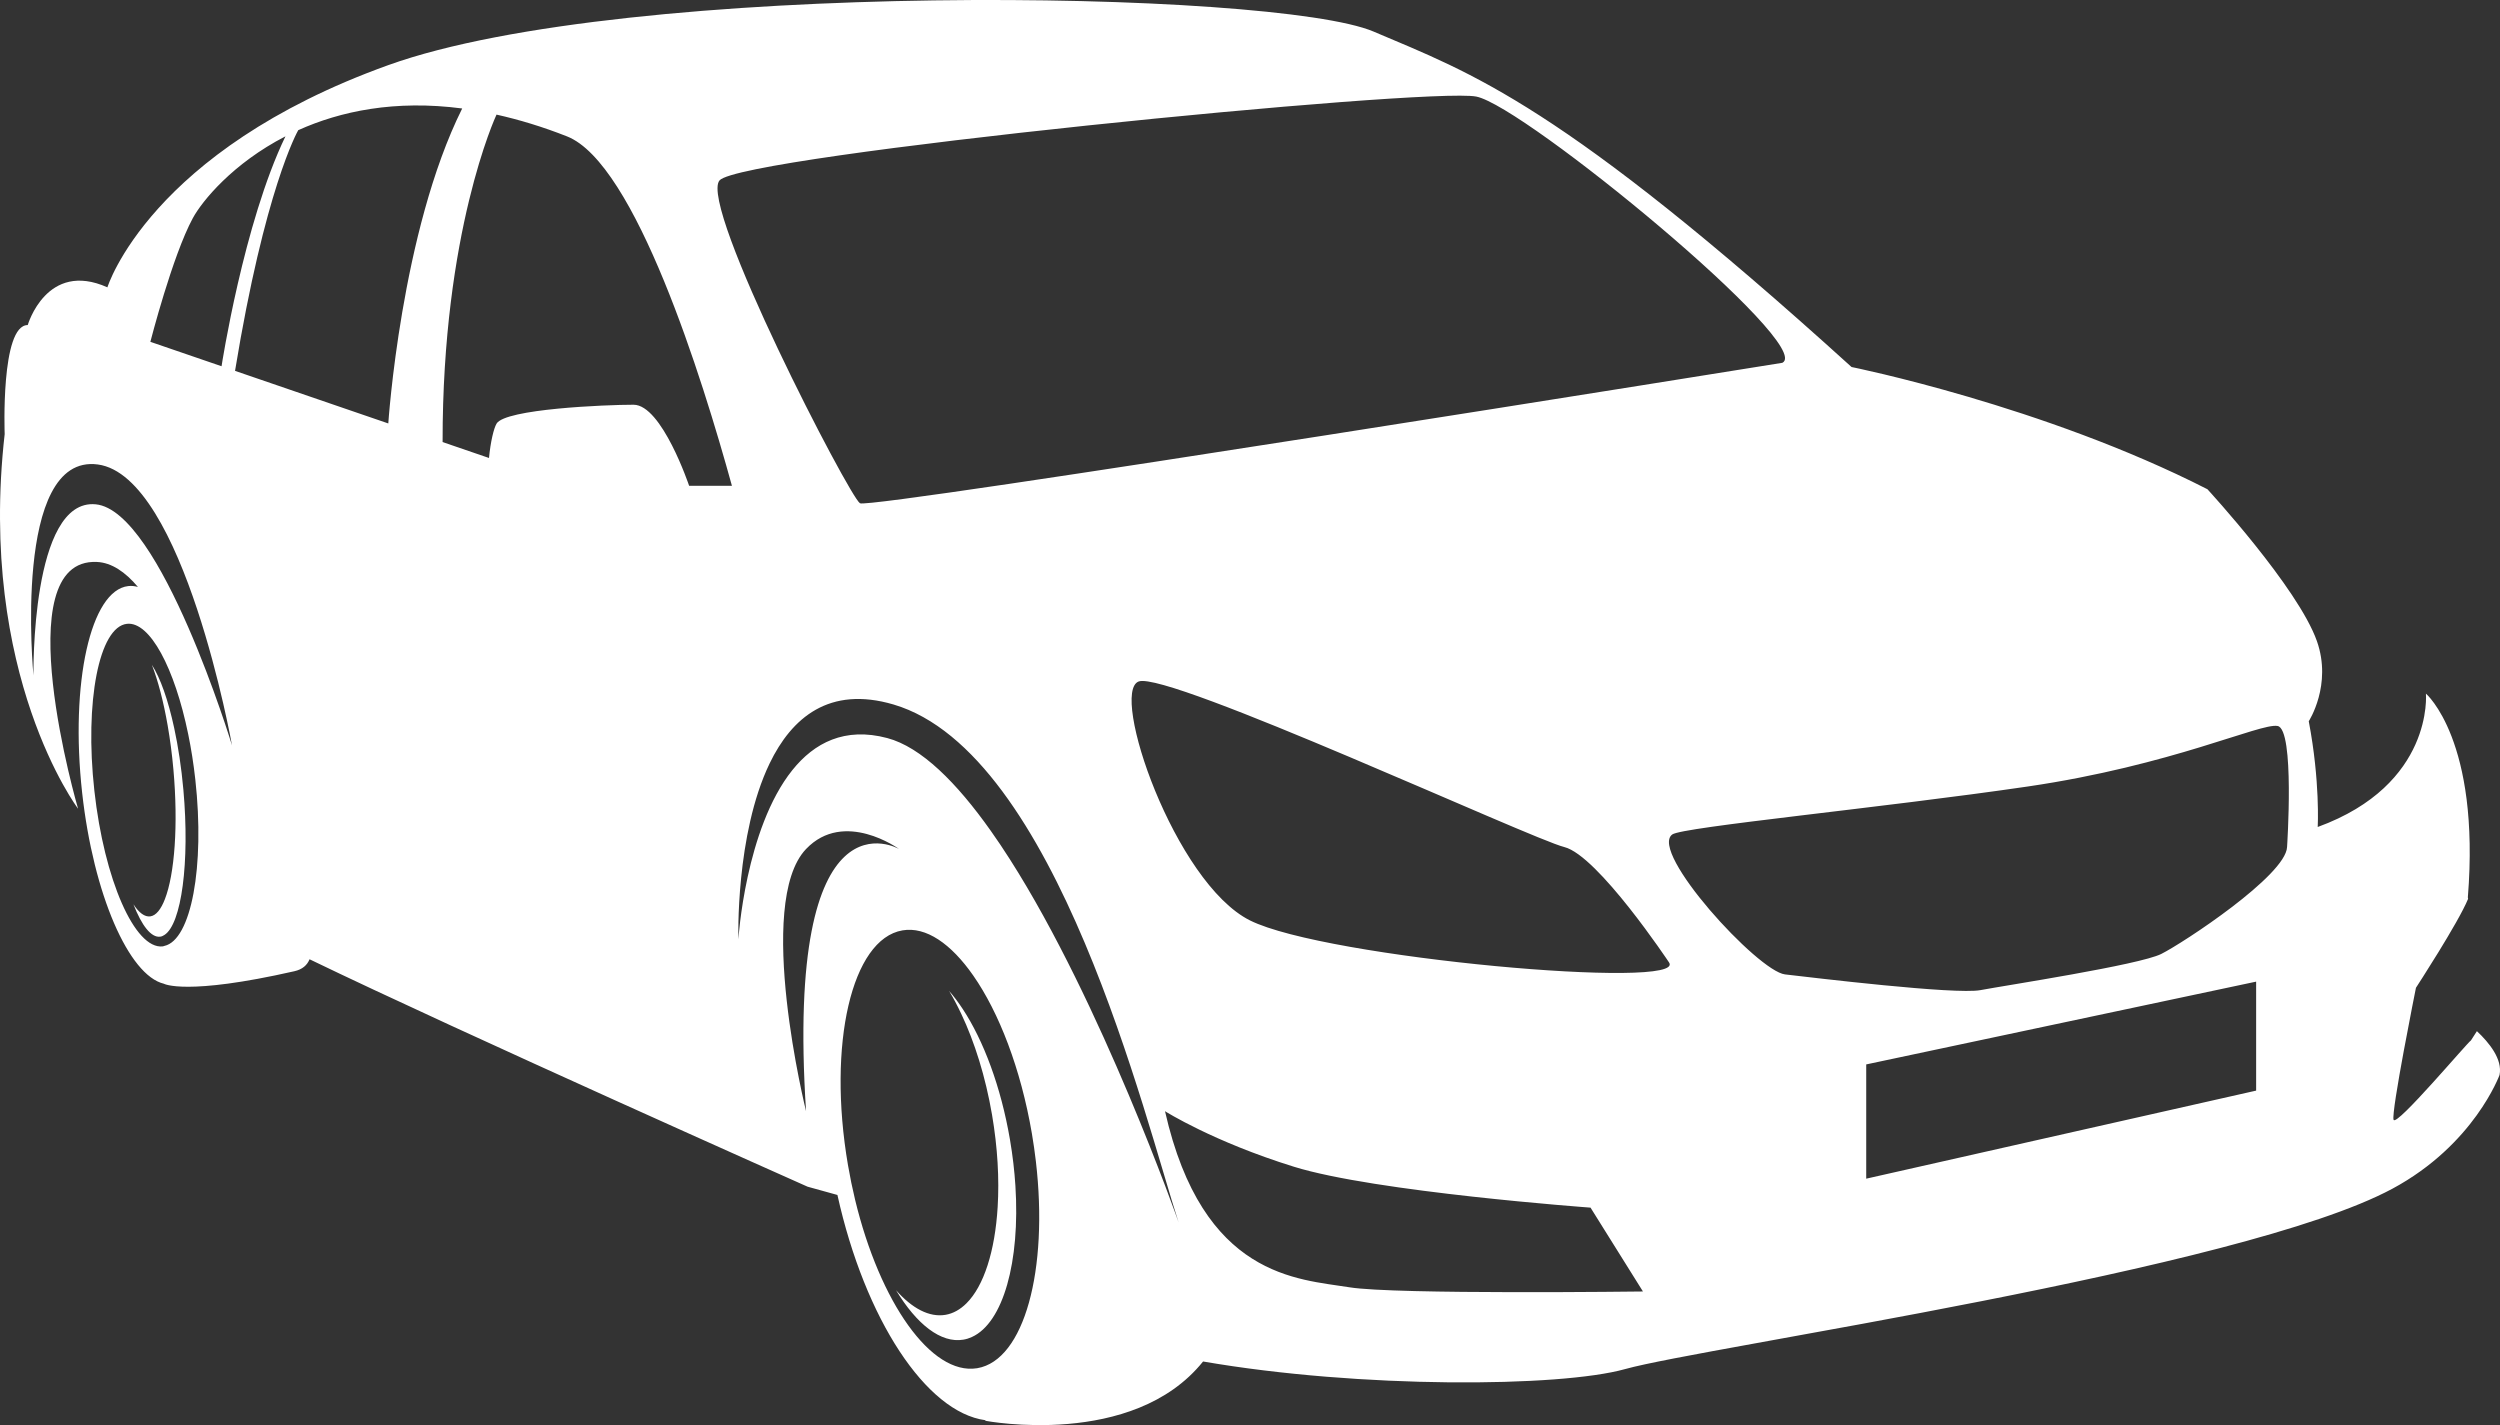 <svg version="1.1" id="图层_1" x="0px" y="0px" width="208.089px" height="118.621px" viewBox="0 0 208.089 118.621" enable-background="new 0 0 208.089 118.621" xml:space="preserve" xmlns="http://www.w3.org/2000/svg" xmlns:xlink="http://www.w3.org/1999/xlink" xmlns:xml="http://www.w3.org/XML/1998/namespace">
  <rect x="0" y="0" width="208.089" height="118.621" fill="#333333" stroke="none"/>
  <path fill="#FFFFFF" d="M14.502,60.611c-0.501-2.333-1.158-4.198-1.86-5.272c0.513,1.324,0.971,3.065,1.317,5.063
	c0.198,1.144,0.361,2.366,0.475,3.647c0.414,4.627,0.098,8.717-0.707,10.789c-0.328,0.852-0.738,1.371-1.216,1.436
	c-0.466,0.066-0.945-0.301-1.406-1.006c0.689,1.773,1.48,2.801,2.236,2.695c0.121-0.014,0.236-0.07,0.348-0.143
	c1.414-0.902,2.116-6.035,1.575-12.082C15.098,63.883,14.834,62.147,14.502,60.611z M206.166,85.829l-0.496,0.773
	c-0.256,0.131-6.199,7.197-6.438,6.607c-0.23-0.588,1.861-10.99,1.861-10.99s3.533-5.42,4.34-7.402
	c-0.012-0.076-0.02-0.125-0.02-0.125c1.047-13.086-3.49-16.96-3.49-16.96s0.68,7.569-9.006,11.103c0,0,0.211-3.785-0.746-8.802
	c0,0,1.965-3.026,0.678-6.671c-1.563-4.436-9.064-12.589-9.113-12.641c-13.645-6.963-29.621-10.172-29.621-10.172
	C129.861,8.56,122.531,6.119,114.332,2.628c-8.201-3.489-62.12-4.362-82.011,2.792C12.429,12.574,8.94,23.917,8.94,23.917
	c-5.062-2.269-6.631,3.139-6.631,3.139c-2.268,0-1.92,9.075-1.92,9.075c-2.268,20.067,6.109,31.184,6.109,31.184
	s-6.109-20.891,1.569-20.54c1.214,0.054,2.356,0.824,3.414,2.081c-0.268-0.076-0.536-0.104-0.802-0.074
	c-3.136,0.346-4.855,8.051-3.842,17.205c0.938,8.463,3.884,15.195,6.802,15.895c0,0,1.809,1.018,10.863-1.041
	c0.679-0.154,1.063-0.506,1.264-0.996c12.52,6.057,41.453,18.93,41.453,18.93l2.484,0.689c2.296,10.361,7.393,18.084,12.311,18.748
	l0.009,0.049c0,0,12.272,2.346,18.115-4.936c13.107,2.266,29.689,2.15,35.131,0.631c6.545-1.834,51.291-8.24,63.863-15.012
	c6.805-3.66,8.918-9.467,8.918-9.467C208.318,88.174,207.185,86.784,206.166,85.829z M59.889,15.018
	c1.747-2.096,58.97-7.774,62.991-6.979c4.02,0.792,28.268,20.763,25.475,22.16c0,0-75.904,12.213-76.774,11.691
	C70.708,41.366,58.144,17.112,59.889,15.018z M16.048,18.16c0.777-1.435,3.337-4.561,7.713-6.813
	c-3.491,7.229-5.319,19.132-5.319,19.132l-0.005,0.004l-5.921-2.031C12.516,28.452,14.349,21.298,16.048,18.16z M13.678,78.735
	c-0.046,0.012-0.089,0.035-0.136,0.039c-2.319,0.256-4.868-5.545-5.688-12.959c-0.822-7.416,0.394-13.634,2.712-13.891
	c1.91-0.211,3.971,3.678,5.1,9.19c0.245,1.188,0.445,2.452,0.591,3.769C17.061,72.149,15.909,78.252,13.678,78.735z M7.969,41.977
	c-5.41-0.523-5.184,14.242-5.184,14.242S0.99,37.702,8.145,38.661c7.151,0.959,11.167,23.382,11.167,23.382
	S13.377,42.499,7.969,41.977z M32.321,35.246l-12.764-4.379c0.002-0.002,0.006-0.002,0.007-0.003
	c2.475-15.088,5.185-19.898,5.26-20.029c3.505-1.578,8.049-2.542,13.647-1.806c-5.1,10.233-6.151,26.212-6.151,26.212L32.321,35.246
	L32.321,35.246z M60.922,40.434h-3.563c0,0-2.268-6.746-4.625-6.746c-2.354,0-10.68,0.35-11.402,1.572
	c-0.232,0.388-0.502,1.511-0.63,2.86l-3.878-1.33l0.016,0.003C36.819,19.285,41.25,9.708,41.328,9.54
	c1.855,0.415,3.807,0.999,5.869,1.813C52.881,13.596,58.455,31.478,60.922,40.434L60.922,40.434z M67.092,92.491
	c0,0-4.294-17.314,0-21.822c3.17-3.326,7.744,0,7.744,0S65.314,65.088,67.092,92.491z M81.352,113.881
	c-0.013,0.004-0.025,0.004-0.037,0.006c-3.801,0.605-8.074-5.467-10.139-14.018c-0.226-0.939-0.425-1.906-0.596-2.9
	c-1.721-10.061,0.312-18.807,4.54-19.529c1.959-0.334,4.045,1.113,5.892,3.764c2.139,3.068,3.955,7.748,4.878,13.146
	c0.135,0.783,0.242,1.555,0.332,2.314C87.28,105.721,85.252,113.215,81.352,113.881z M84.051,71.512
	c-0.523-0.82-1.053-1.615-1.589-2.367c-2.83-4-5.784-6.961-8.613-7.713c-3.538-0.94-6.076,0.4-7.895,2.666
	c-3.922,4.887-4.495,14.084-4.495,14.084s-0.257-8.709,2.6-14.635c1.842-3.819,4.979-6.479,10.312-4.908
	c13.61,4.014,20.939,34.549,23.73,43.102C98.102,101.743,91.711,83.508,84.051,71.512z M112.324,107.149
	c-4.275-0.695-12.215-0.787-15.354-14.658c0,0,3.987,2.529,10.731,4.623c6.752,2.1,24.688,3.404,24.688,3.404l4.363,6.979
	C136.753,107.497,116.115,107.766,112.324,107.149z M104.043,76.612c-6.275-3.143-11.7-19.02-9.256-19.891
	c2.443-0.875,32.63,13.088,35.421,13.785s8.711,9.596,8.711,9.596C140.558,82.438,110.318,79.752,104.043,76.612z M187.791,90.778
	l-32.455,7.33v-9.51l32.455-6.891V90.778z M190.365,70.506c-0.109,2.367-8.639,7.98-10.471,8.896
	c-1.83,0.916-12.955,2.617-15.055,3.012c-2.096,0.391-13.996-1.047-16.262-1.309c-2.264-0.264-11.348-10.209-9.385-11.648
	c0.854-0.623,17.537-2.225,29.576-3.99c12.041-1.766,19.371-5.302,20.809-5.04C191.019,60.69,190.365,70.506,190.365,70.506z
	 M84.065,94.854c-0.753-4.408-2.206-8.25-3.928-10.865c-0.369-0.561-0.748-1.066-1.137-1.508c0.353,0.584,0.689,1.227,1.011,1.908
	c1.11,2.344,2.017,5.219,2.561,8.396c0.468,2.738,0.61,5.354,0.469,7.68c-0.22,3.66-1.143,6.574-2.598,8.018
	c-0.517,0.514-1.099,0.846-1.742,0.957c-1.357,0.23-2.785-0.541-4.118-2.047c1.71,2.826,3.729,4.436,5.611,4.113
	c0.243-0.041,0.476-0.115,0.7-0.219c2.609-1.18,4.027-6.273,3.624-12.59C84.439,97.458,84.29,96.17,84.065,94.854z" class="color c1"/>
</svg>